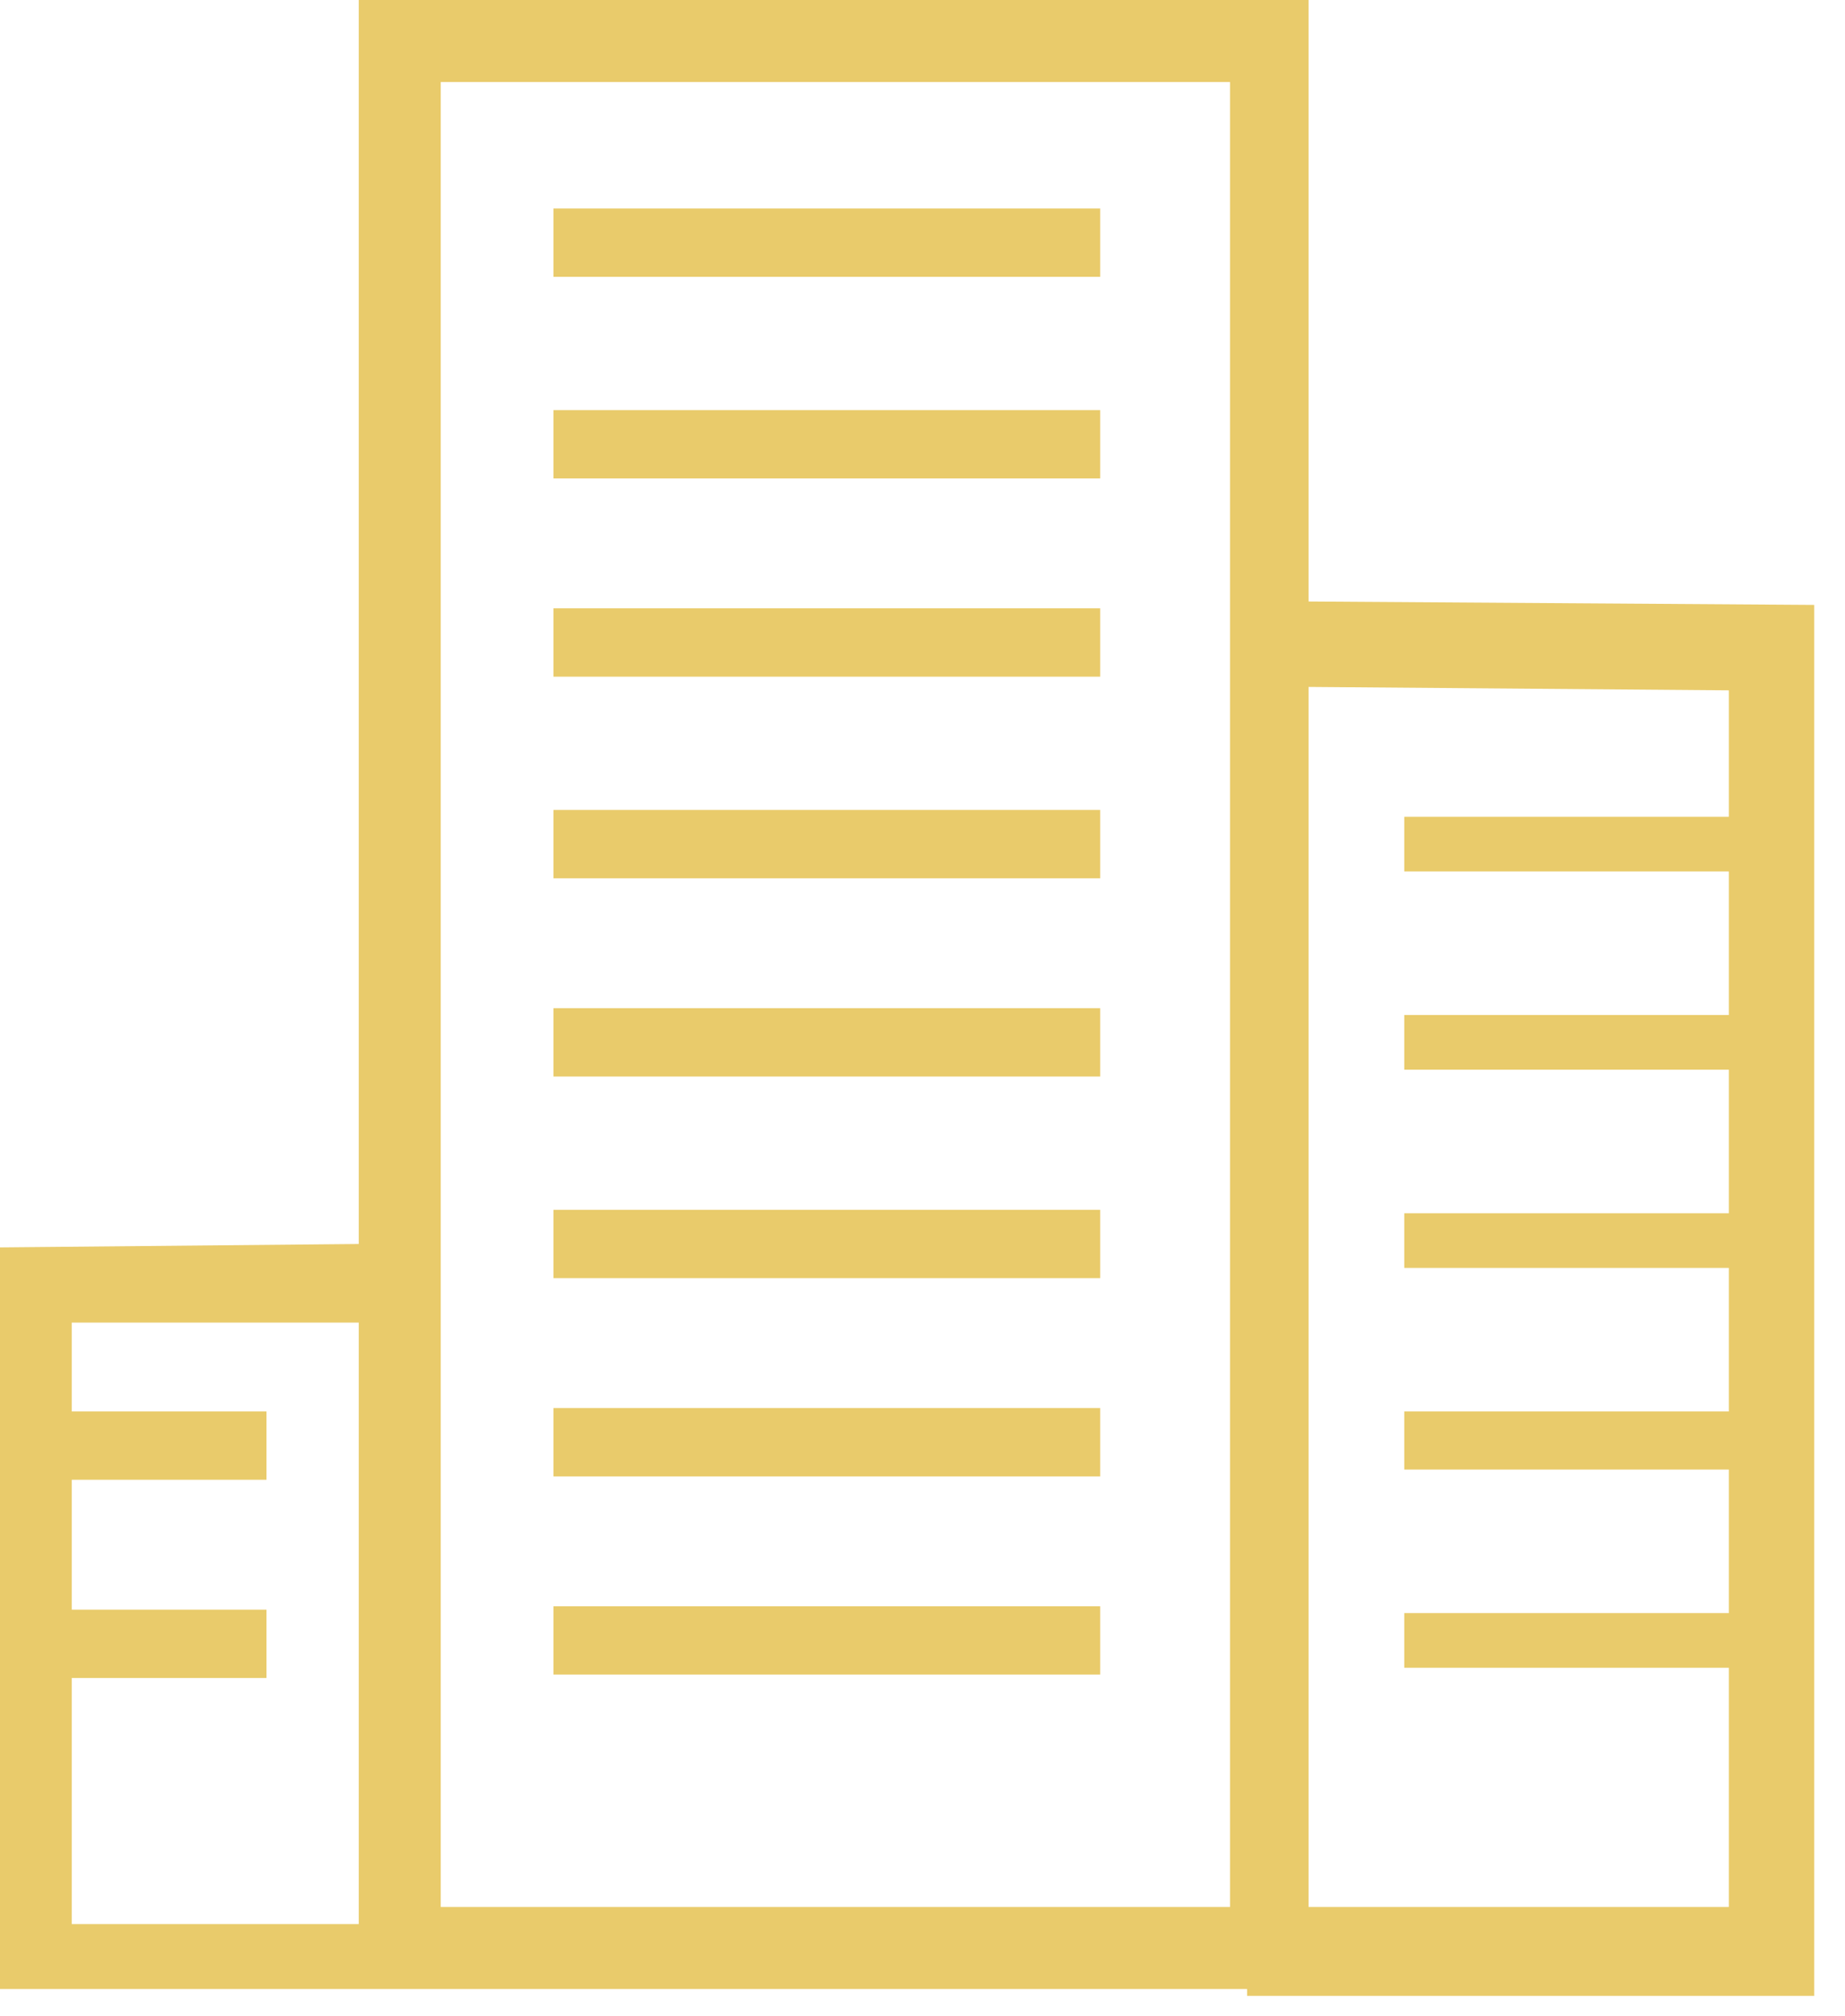 <svg width="54" height="59" viewBox="0 0 54 59" version="1.1" xmlns="http://www.w3.org/2000/svg" xmlns:xlink="http://www.w3.org/1999/xlink">
<title>icon_account_corporate</title>
<desc>Created using Figma</desc>
<g id="Canvas" transform="translate(-369 -8142)">
<g id="icon_account_corporate">
<g id="Vector">
<use xlink:href="#path0_fill" transform="translate(369 8142)" fill="#E9CB6B"/>
</g>
<g id="Vector">
<use xlink:href="#path1_fill" transform="translate(385.2 8148.1)" fill="#E9CB6B"/>
</g>
<g id="Vector">
<use xlink:href="#path2_fill" transform="translate(385.2 8154)" fill="#E9CB6B"/>
</g>
<g id="Vector">
<use xlink:href="#path3_fill" transform="translate(385.2 8159.8)" fill="#E9CB6B"/>
</g>
<g id="Vector">
<use xlink:href="#path4_fill" transform="translate(385.2 8165.7)" fill="#E9CB6B"/>
</g>
<g id="Vector">
<use xlink:href="#path2_fill" transform="translate(385.2 8171.5)" fill="#E9CB6B"/>
</g>
<g id="Vector">
<use xlink:href="#path5_fill" transform="translate(385.2 8177.4)" fill="#E9CB6B"/>
</g>
<g id="Vector">
<use xlink:href="#path4_fill" transform="translate(385.2 8183.2)" fill="#E9CB6B"/>
</g>
<g id="Vector">
<use xlink:href="#path2_fill" transform="translate(385.2 8189)" fill="#E9CB6B"/>
</g>
</g>
</g>
<defs>
<path id="path0_fill" d="M 38.3 17.6L 38.3 0L 10.5 0L 10.5 36.4L 0 36.5L 0 58.2L 10.5 58.2L 36.5 58.2L 36.5 58.4L 53.1 58.4L 53.1 17.7L 38.3 17.6ZM 2.1 56.1L 2.1 49.1L 7.8 49.1L 7.8 47.1L 2.1 47.1L 2.1 43.3L 7.8 43.3L 7.8 41.3L 2.1 41.3L 2.1 38.7L 10.5 38.7L 10.5 56.3L 2.1 56.3L 2.1 56.1ZM 35.9 55.8L 12.9 55.8L 12.9 2.4L 36 2.4L 36 55.8L 35.9 55.8ZM 38.3 55.9L 38.3 20.1L 50.6 20.2L 50.6 23.9L 41.1 23.9L 41.1 25.5L 50.6 25.5L 50.6 29.7L 41.1 29.7L 41.1 31.3L 50.6 31.3L 50.6 35.5L 41.1 35.5L 41.1 37.1L 50.6 37.1L 50.6 41.3L 41.1 41.3L 41.1 43L 50.6 43L 50.6 47.2L 41.1 47.2L 41.1 48.8L 50.6 48.8L 50.6 55.8L 38.3 55.8L 38.3 55.9Z"/>
<path id="path1_fill" d="M 16 0L 0 0L 0 2L 16 2L 16 0Z"/>
<path id="path2_fill" d="M 16 0L 0 0L 0 2L 16 2L 16 0Z"/>
<path id="path3_fill" d="M 16 0L 0 0L 0 2L 16 2L 16 0Z"/>
<path id="path4_fill" d="M 16 0L 0 0L 0 2L 16 2L 16 0Z"/>
<path id="path5_fill" d="M 16 0L 0 0L 0 2L 16 2L 16 0Z"/>
</defs>
</svg>
